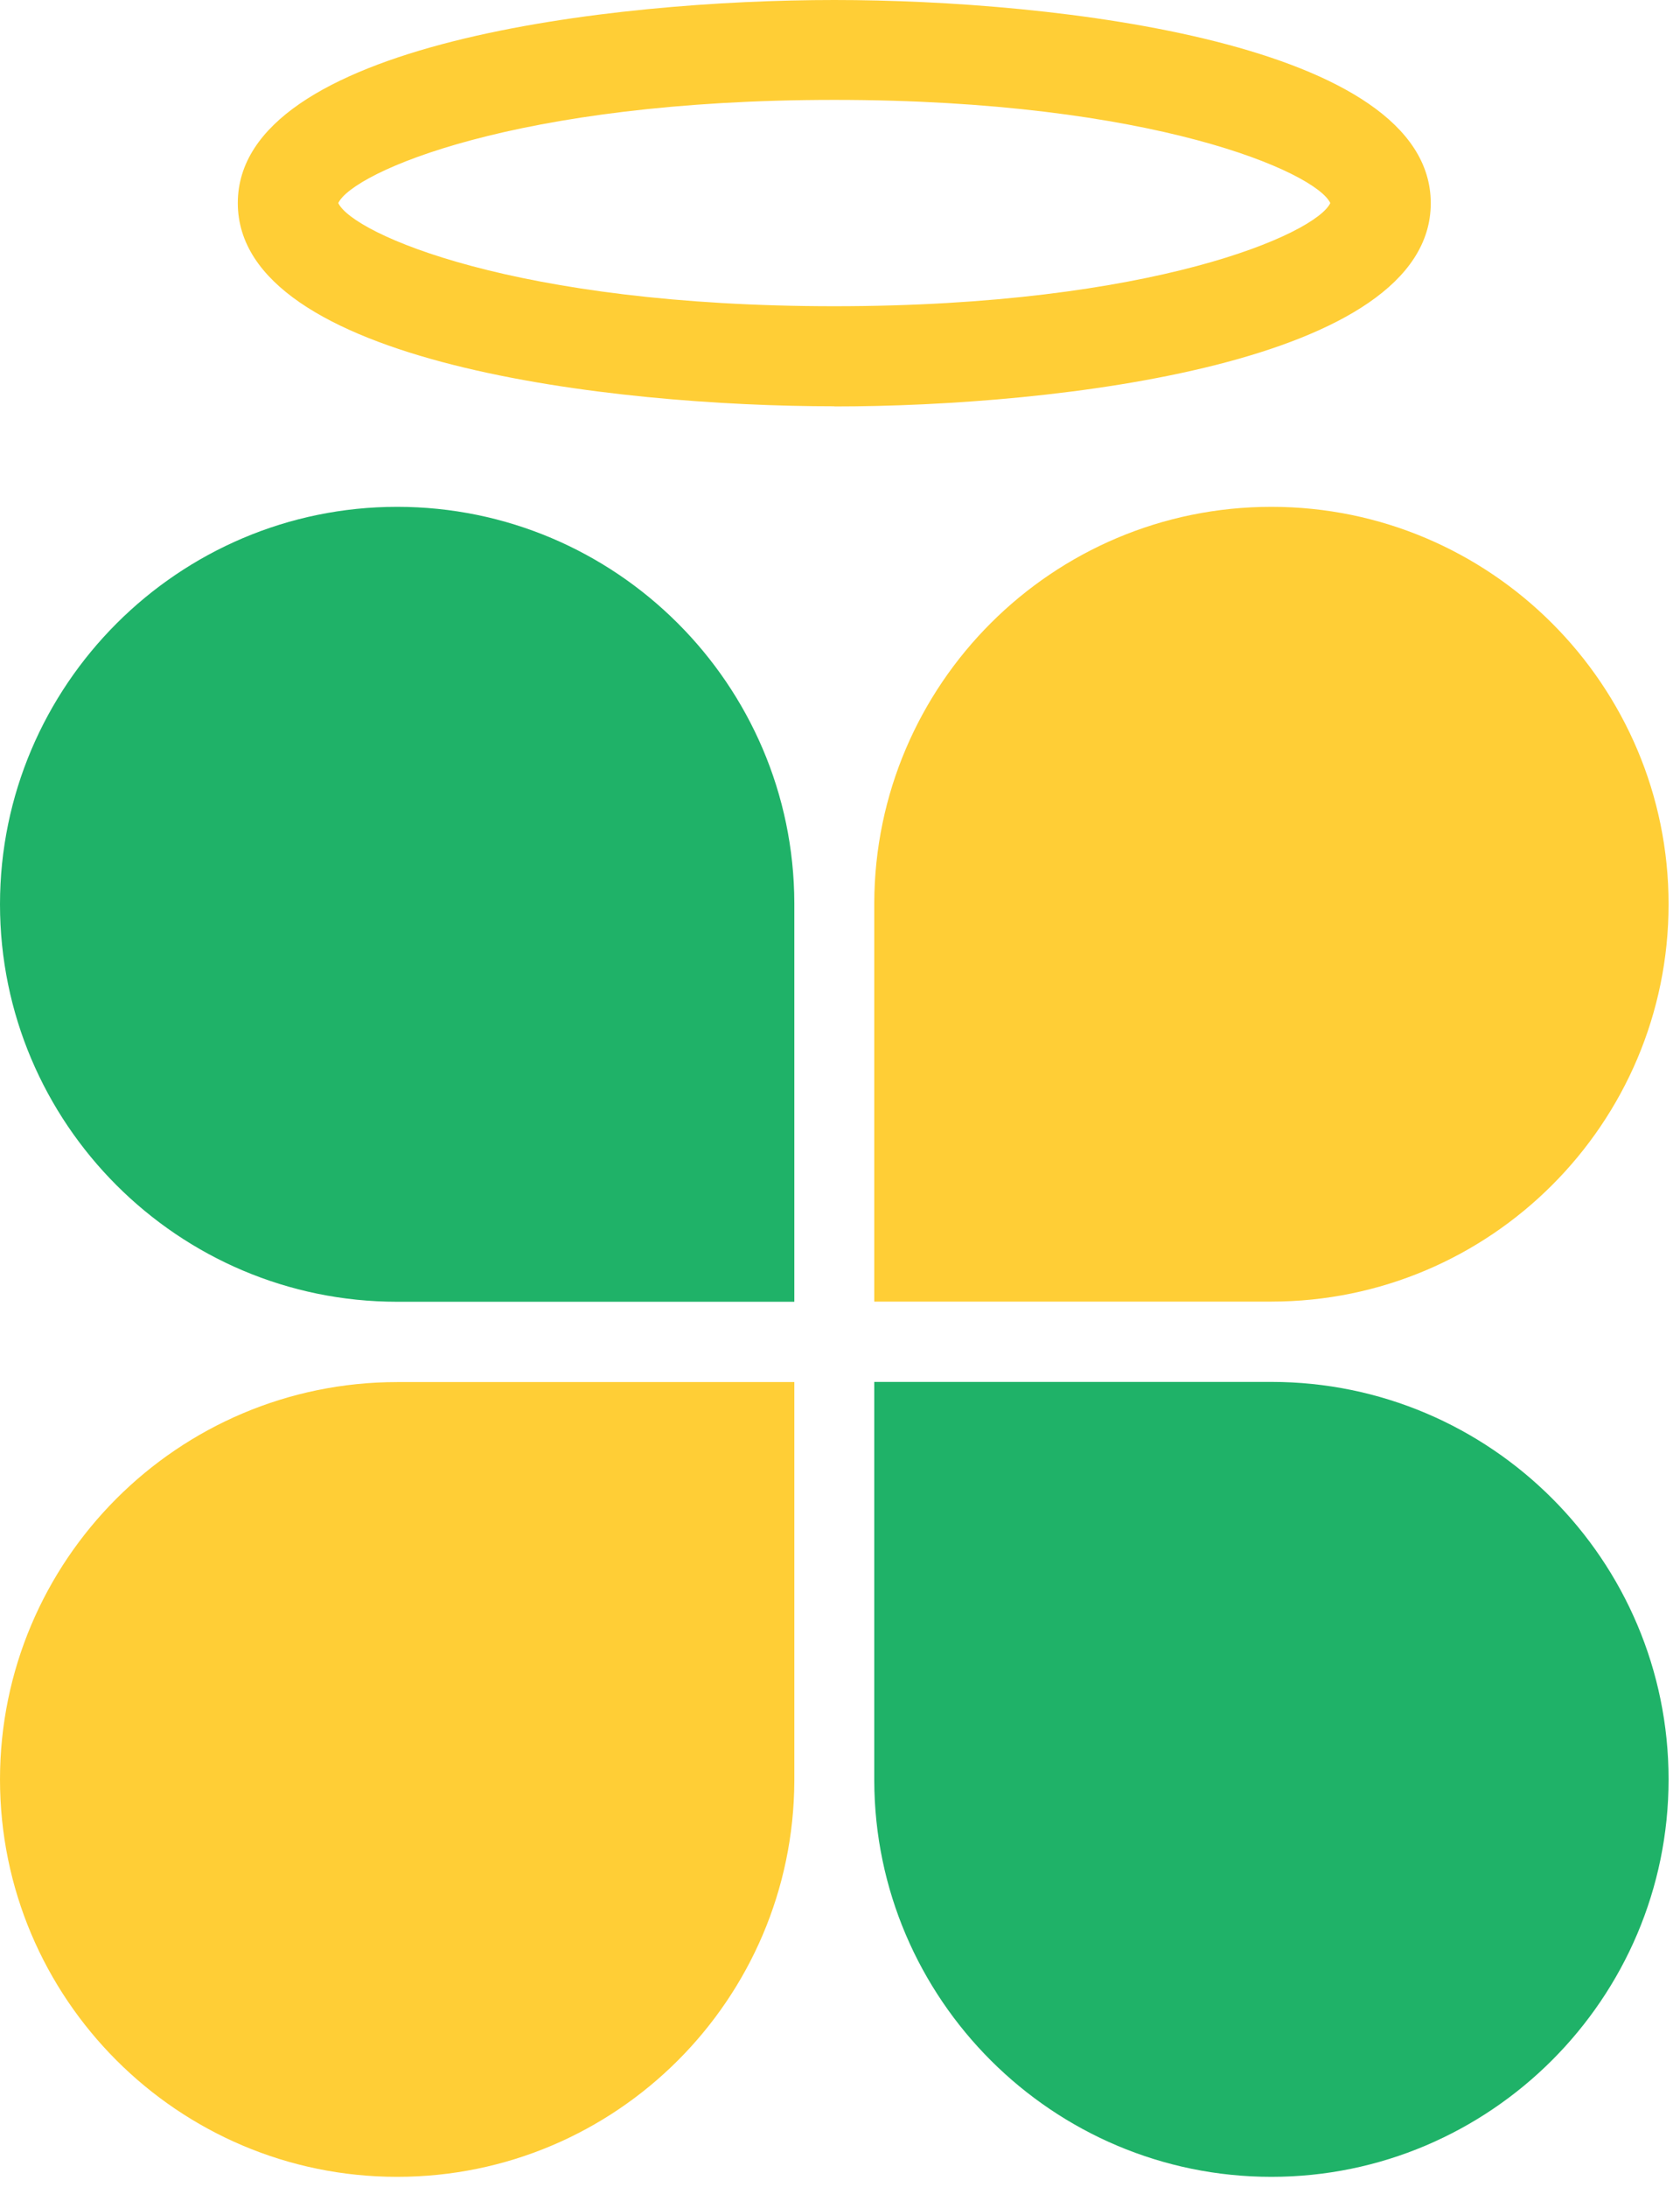 <svg width="103" height="134" viewBox="0 0 103 134" fill="none" xmlns="http://www.w3.org/2000/svg">
<g clip-path="url(#clip0_931_2648)">
<path d="M51.15 24.89C37.57 24.89 14.58 22.27 14.58 12.44C14.58 2.61 37.57 0 51.15 0C64.73 0 87.72 2.62 87.72 12.45C87.72 22.28 64.74 24.9 51.15 24.9V24.89ZM20.74 12.44C21.63 14.32 31.59 18.76 51.15 18.76C70.71 18.76 80.67 14.32 81.56 12.44C80.67 10.56 70.71 6.12 51.15 6.12C31.59 6.12 21.63 10.56 20.74 12.44Z" fill="#FFCE36"/>
<path d="M0 109.01C0 122.44 10.92 133.36 24.35 133.36C37.78 133.36 48.65 122.48 48.7 109.1V84.67H24.36C10.92 84.67 0 95.59 0 109.02L0 109.01Z" fill="#FFCE36"/>
<path d="M48.7 55.32C48.66 41.93 37.75 31.05 24.35 31.05C10.95 31.05 0 41.98 0 55.4C0 68.82 10.92 79.75 24.35 79.75H48.7V55.32Z" fill="#1FB268"/>
<path d="M53.6 109.09C53.64 122.48 64.55 133.36 77.95 133.36C91.35 133.36 102.3 122.44 102.3 109.01C102.3 95.58 91.38 84.66 77.95 84.66H53.6V109.09Z" fill="#1FB268"/>
<path d="M102.3 55.4C102.3 41.97 91.38 31.05 77.95 31.05C64.52 31.05 53.65 41.93 53.6 55.31V79.74H77.94C91.38 79.74 102.3 68.82 102.3 55.39V55.4Z" fill="#FFCE36"/>
</g>
<defs>
<clipPath id="clip0_931_2648">
<rect width="102.3" height="133.35" fill="white"/>
</clipPath>
</defs>
</svg>
